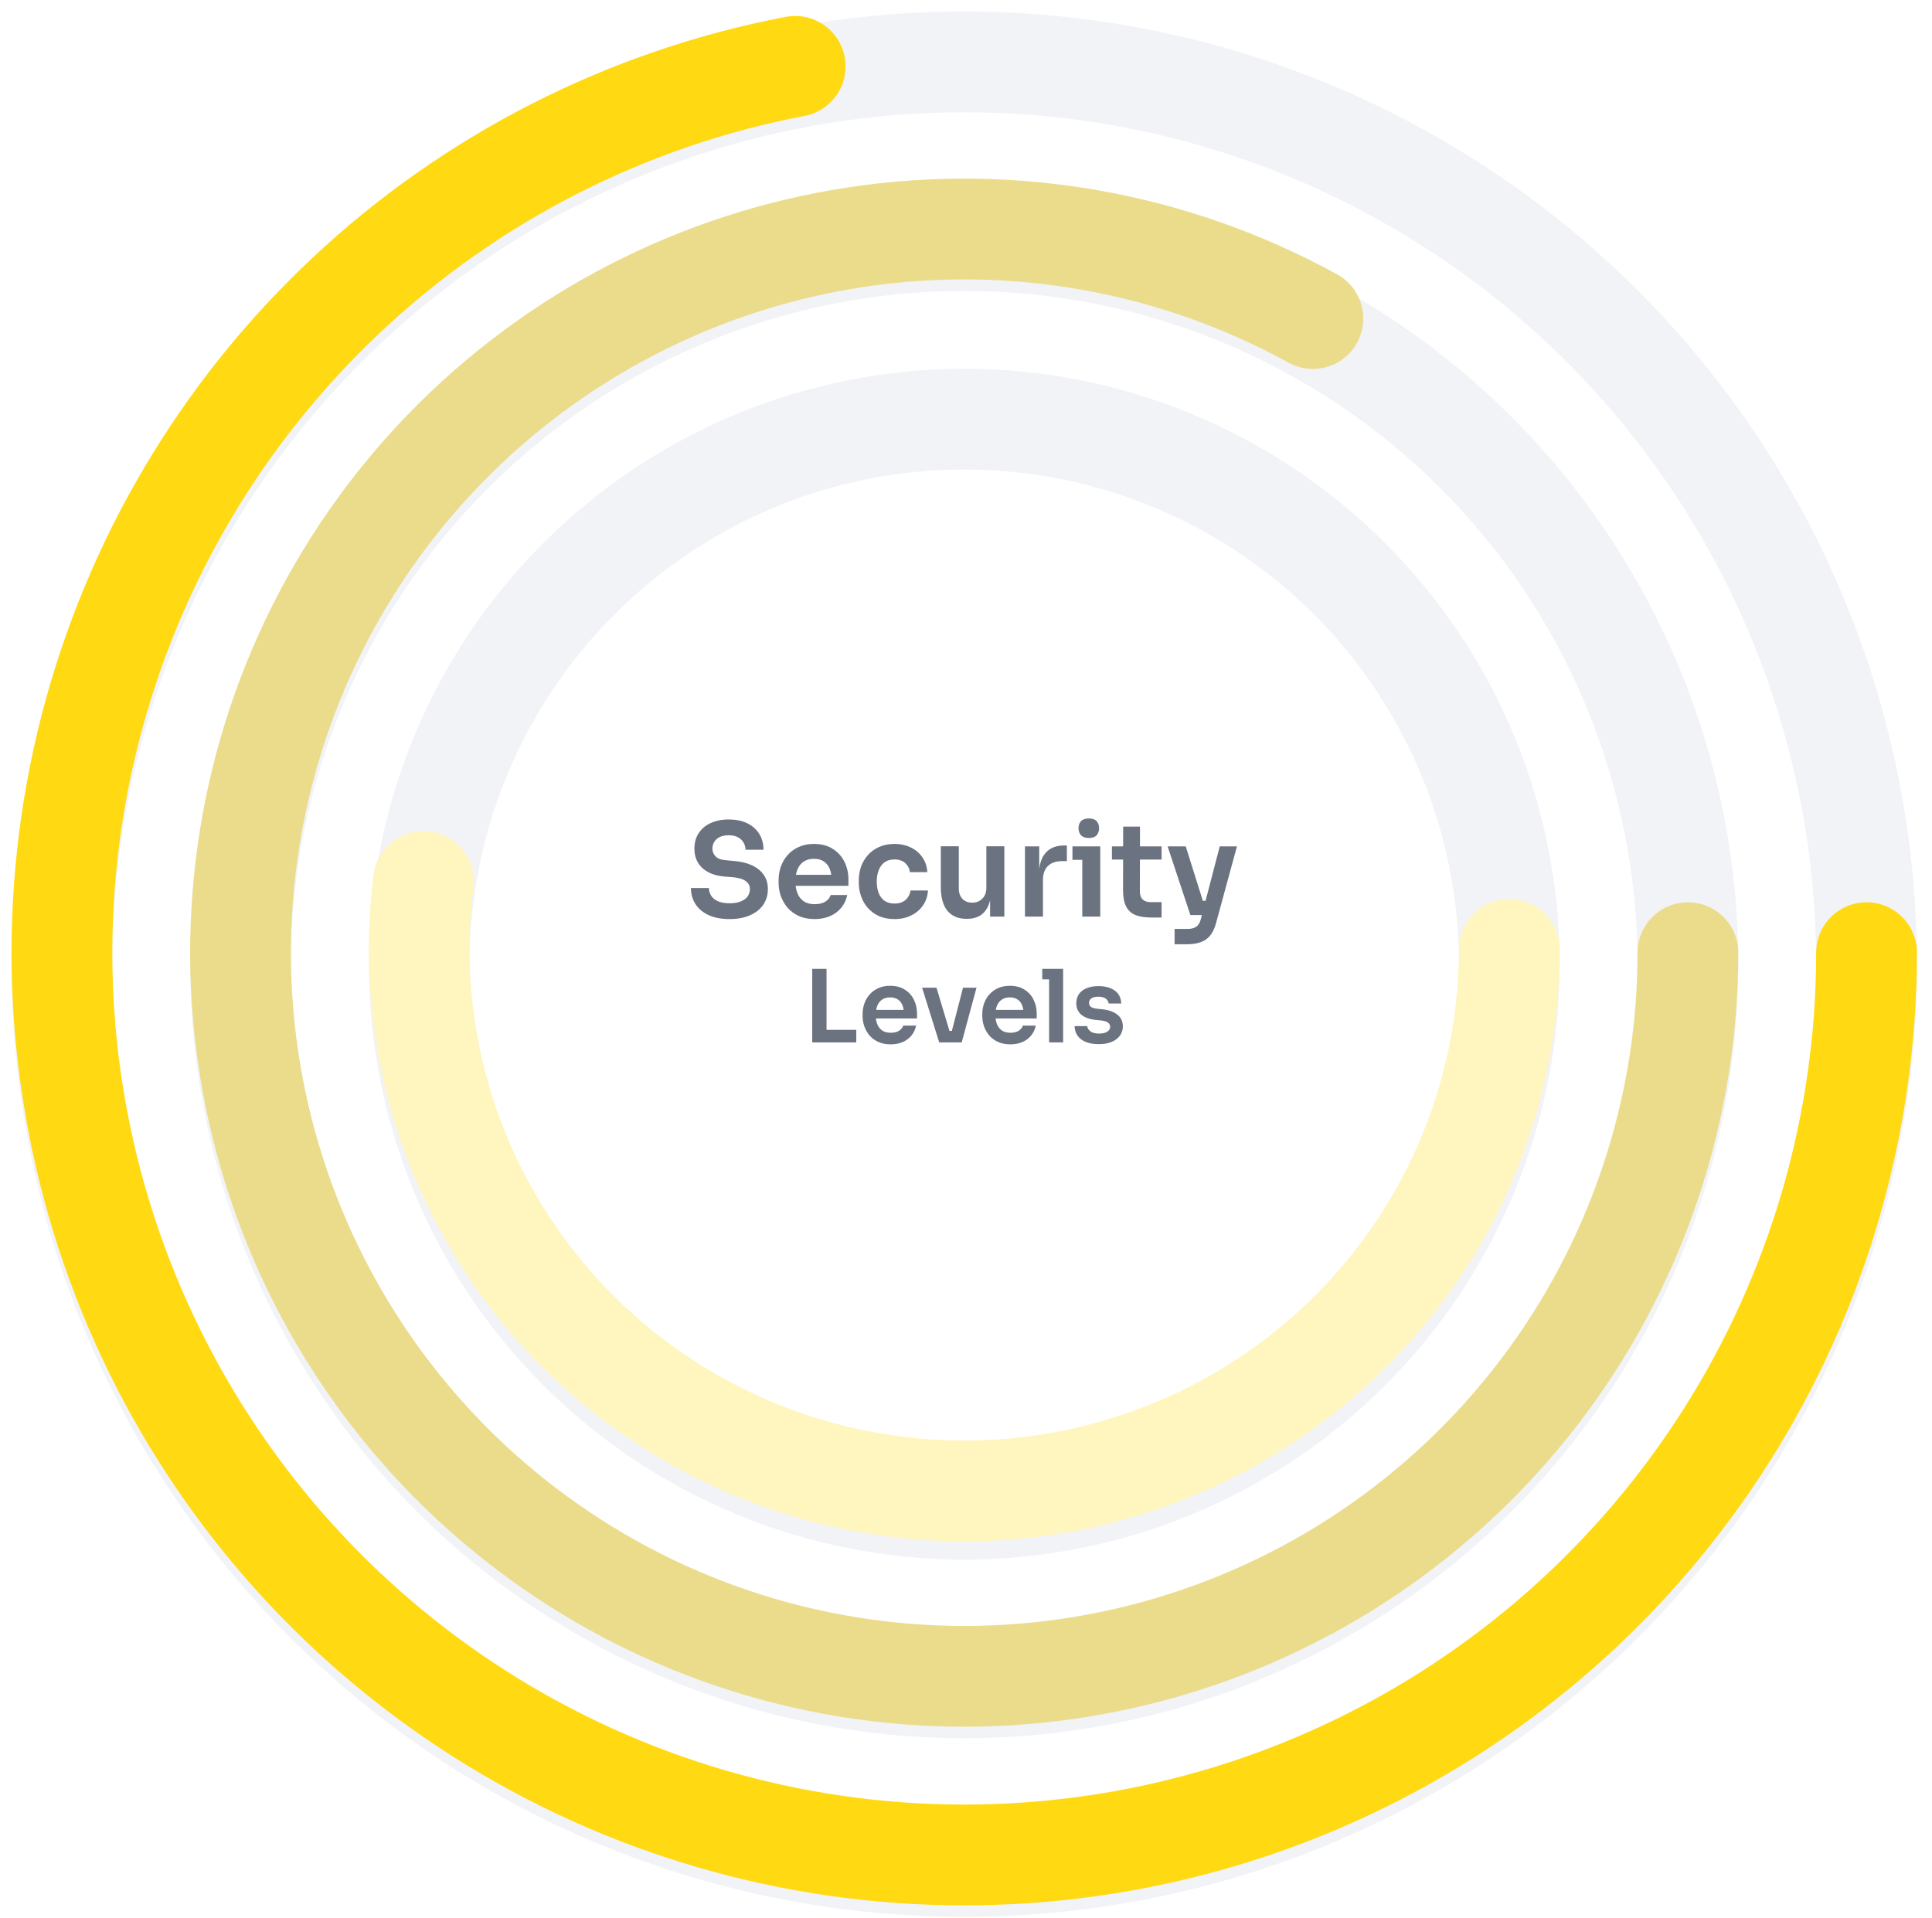 <svg width="271" height="269" viewBox="0 0 271 269" fill="none" xmlns="http://www.w3.org/2000/svg">
<g filter="url(#filter0_i_442_7503)">
<path d="M261.82 133.637C261.82 150.258 258.546 166.716 252.186 182.072C245.825 197.428 236.502 211.381 224.749 223.134C212.996 234.887 199.043 244.21 183.688 250.571C168.332 256.931 151.873 260.205 135.252 260.205C118.631 260.205 102.172 256.931 86.816 250.571C71.46 244.21 57.508 234.887 45.755 223.134C34.002 211.381 24.679 197.428 18.318 182.072C11.957 166.716 8.684 150.258 8.684 133.637C8.684 117.016 11.957 100.557 18.318 85.201C24.679 69.845 34.002 55.892 45.755 44.139C57.508 32.386 71.46 23.064 86.816 16.703C102.172 10.342 118.631 7.068 135.252 7.068C151.873 7.068 168.332 10.342 183.688 16.703C199.044 23.064 212.996 32.386 224.749 44.139C236.502 55.892 245.825 69.845 252.186 85.201C258.546 100.557 261.82 117.016 261.82 133.637L261.82 133.637Z" stroke="#F1F3F7" stroke-width="14.137" stroke-linecap="round" stroke-linejoin="round"/>
</g>
<g filter="url(#filter1_i_442_7503)">
<path d="M236.763 133.637C236.763 146.967 234.137 160.168 229.036 172.483C223.934 184.799 216.457 195.99 207.031 205.416C197.604 214.842 186.414 222.32 174.098 227.421C161.782 232.522 148.582 235.148 135.251 235.148C121.921 235.148 108.72 232.522 96.404 227.421C84.088 222.32 72.898 214.842 63.472 205.416C54.046 195.99 46.568 184.799 41.467 172.483C36.365 160.168 33.74 146.967 33.74 133.637C33.74 120.306 36.365 107.106 41.467 94.79C46.568 82.474 54.046 71.284 63.472 61.857C72.898 52.431 84.088 44.954 96.404 39.852C108.72 34.751 121.921 32.125 135.251 32.125C148.582 32.125 161.782 34.751 174.098 39.852C186.414 44.954 197.604 52.431 207.031 61.857C216.457 71.284 223.934 82.474 229.036 94.79C234.137 107.106 236.763 120.306 236.763 133.637L236.763 133.637Z" stroke="#F1F3F7" stroke-width="14.137" stroke-linecap="round" stroke-linejoin="round"/>
</g>
<g filter="url(#filter2_i_442_7503)">
<path d="M211.706 133.636C211.706 143.676 209.729 153.618 205.887 162.894C202.044 172.17 196.413 180.598 189.313 187.698C182.214 194.797 173.786 200.429 164.51 204.271C155.234 208.113 145.292 210.091 135.252 210.091C125.212 210.091 115.27 208.113 105.994 204.271C96.718 200.429 88.29 194.797 81.19 187.698C74.091 180.598 68.459 172.17 64.617 162.894C60.775 153.618 58.797 143.676 58.797 133.636C58.797 123.596 60.775 113.654 64.617 104.378C68.459 95.103 74.091 86.674 81.19 79.575C88.29 72.475 96.718 66.844 105.994 63.002C115.27 59.159 125.212 57.182 135.252 57.182C145.292 57.182 155.234 59.159 164.51 63.002C173.786 66.844 182.214 72.475 189.313 79.575C196.413 86.674 202.044 95.103 205.887 104.378C209.729 113.654 211.706 123.596 211.706 133.636L211.706 133.636Z" stroke="#F1F3F7" stroke-width="14.137" stroke-linecap="round" stroke-linejoin="round"/>
</g>
<g filter="url(#filter3_d_442_7503)">
<path d="M261.821 133.637C261.821 157.655 254.987 181.177 242.118 201.455C229.248 221.734 210.875 237.933 189.143 248.159C167.411 258.385 143.218 262.217 119.389 259.207C95.561 256.197 73.081 246.469 54.575 231.159C36.069 215.85 22.301 195.591 14.879 172.749C7.457 149.906 6.688 125.424 12.661 102.161C18.634 78.897 31.102 57.814 48.611 41.373C66.119 24.931 87.944 13.811 111.536 9.31" stroke="#FFD912" stroke-width="14.137" stroke-linecap="round" stroke-linejoin="round"/>
</g>
<g filter="url(#filter4_d_442_7503)">
<path d="M236.763 133.636C236.763 155.891 229.449 177.53 215.947 195.221C202.445 212.913 183.504 225.677 162.037 231.55C140.571 237.422 117.77 236.078 97.142 227.723C76.515 219.368 59.205 204.466 47.876 185.31C36.547 166.154 31.828 143.806 34.443 121.705C37.059 99.604 46.866 78.975 62.353 62.993C77.841 47.011 98.151 36.562 120.159 33.253C142.167 29.944 164.652 33.96 184.155 44.681" stroke="#EBDC8C" stroke-width="14.137" stroke-linecap="round" stroke-linejoin="round"/>
</g>
<g filter="url(#filter5_d_442_7503)">
<path d="M211.707 133.162C211.707 143.536 209.569 153.8 205.424 163.323C201.28 172.847 195.216 181.427 187.603 188.535C179.991 195.643 170.993 201.126 161.162 204.645C151.331 208.165 140.879 209.644 130.449 208.992C120.019 208.339 109.836 205.569 100.528 200.853C91.22 196.137 82.985 189.577 76.33 181.578C69.675 173.579 64.741 164.312 61.83 154.349C58.919 144.386 58.092 133.936 59.4 123.644" stroke="#FFF5BE" stroke-width="14.137" stroke-linecap="round" stroke-linejoin="round"/>
</g>
<path d="M113.93 146.228V135.908H115.937V146.228H113.93ZM115.654 146.228V144.461H120.108V146.228H115.654ZM124.941 146.497C124.281 146.497 123.701 146.384 123.202 146.157C122.712 145.931 122.302 145.63 121.972 145.253C121.651 144.866 121.406 144.437 121.237 143.966C121.077 143.495 120.996 143.014 120.996 142.524V142.256C120.996 141.747 121.077 141.257 121.237 140.785C121.406 140.305 121.651 139.881 121.972 139.513C122.302 139.136 122.707 138.839 123.188 138.622C123.668 138.396 124.224 138.283 124.856 138.283C125.685 138.283 126.378 138.467 126.934 138.834C127.499 139.193 127.923 139.668 128.206 140.262C128.489 140.847 128.63 141.478 128.63 142.157V142.863H121.83V141.662H127.4L126.793 142.256C126.793 141.765 126.722 141.346 126.58 140.997C126.439 140.649 126.222 140.38 125.93 140.192C125.647 140.003 125.289 139.909 124.856 139.909C124.422 139.909 124.055 140.008 123.753 140.206C123.452 140.404 123.221 140.691 123.06 141.068C122.91 141.436 122.834 141.879 122.834 142.397C122.834 142.878 122.91 143.306 123.06 143.683C123.211 144.051 123.442 144.343 123.753 144.56C124.064 144.767 124.46 144.871 124.941 144.871C125.421 144.871 125.812 144.777 126.114 144.588C126.416 144.39 126.609 144.15 126.694 143.867H128.503C128.39 144.395 128.173 144.857 127.853 145.253C127.532 145.648 127.122 145.955 126.623 146.171C126.133 146.388 125.572 146.497 124.941 146.497ZM131.744 146.228L129.341 138.552H131.362L133.666 146.228H131.744ZM132.323 146.228V144.616H134.402V146.228H132.323ZM133.101 146.228L135.08 138.552H136.974L134.896 146.228H133.101ZM141.728 146.497C141.068 146.497 140.489 146.384 139.989 146.157C139.499 145.931 139.089 145.63 138.759 145.253C138.439 144.866 138.194 144.437 138.024 143.966C137.864 143.495 137.784 143.014 137.784 142.524V142.256C137.784 141.747 137.864 141.257 138.024 140.785C138.194 140.305 138.439 139.881 138.759 139.513C139.089 139.136 139.495 138.839 139.975 138.622C140.456 138.396 141.012 138.283 141.643 138.283C142.473 138.283 143.165 138.467 143.722 138.834C144.287 139.193 144.711 139.668 144.994 140.262C145.277 140.847 145.418 141.478 145.418 142.157V142.863H138.618V141.662H144.188L143.58 142.256C143.58 141.765 143.509 141.346 143.368 140.997C143.227 140.649 143.01 140.38 142.718 140.192C142.435 140.003 142.077 139.909 141.643 139.909C141.21 139.909 140.842 140.008 140.541 140.206C140.239 140.404 140.008 140.691 139.848 141.068C139.697 141.436 139.622 141.879 139.622 142.397C139.622 142.878 139.697 143.306 139.848 143.683C139.999 144.051 140.23 144.343 140.541 144.56C140.852 144.767 141.248 144.871 141.728 144.871C142.209 144.871 142.6 144.777 142.902 144.588C143.203 144.39 143.396 144.15 143.481 143.867H145.291C145.178 144.395 144.961 144.857 144.64 145.253C144.32 145.648 143.91 145.955 143.411 146.171C142.92 146.388 142.36 146.497 141.728 146.497ZM147.158 146.228V135.908H149.123V146.228H147.158ZM146.197 137.378V135.908H149.123V137.378H146.197ZM154.152 146.468C153.096 146.468 152.267 146.247 151.664 145.804C151.07 145.352 150.759 144.73 150.731 143.938H152.498C152.526 144.202 152.672 144.442 152.936 144.659C153.2 144.876 153.615 144.984 154.18 144.984C154.651 144.984 155.024 144.899 155.297 144.73C155.58 144.56 155.721 144.329 155.721 144.037C155.721 143.782 155.613 143.58 155.396 143.429C155.189 143.278 154.83 143.179 154.321 143.132L153.643 143.061C152.785 142.967 152.126 142.722 151.664 142.326C151.202 141.93 150.971 141.403 150.971 140.743C150.971 140.215 151.103 139.772 151.367 139.414C151.631 139.056 151.994 138.787 152.455 138.608C152.927 138.42 153.464 138.325 154.067 138.325C155.009 138.325 155.773 138.533 156.357 138.948C156.941 139.362 157.248 139.97 157.276 140.771H155.509C155.49 140.507 155.358 140.281 155.113 140.093C154.868 139.904 154.515 139.81 154.053 139.81C153.638 139.81 153.318 139.89 153.092 140.05C152.865 140.21 152.752 140.418 152.752 140.672C152.752 140.917 152.842 141.106 153.021 141.238C153.209 141.37 153.511 141.459 153.926 141.506L154.604 141.577C155.509 141.671 156.216 141.921 156.725 142.326C157.243 142.731 157.502 143.278 157.502 143.966C157.502 144.475 157.361 144.918 157.078 145.295C156.805 145.663 156.418 145.95 155.919 146.157C155.419 146.365 154.83 146.468 154.152 146.468Z" fill="#6B7280"/>
<path d="M102.357 128.923C101.184 128.923 100.192 128.735 99.382 128.36C98.584 127.985 97.973 127.471 97.55 126.818C97.126 126.153 96.915 125.403 96.915 124.569H99.436C99.436 124.919 99.533 125.264 99.727 125.603C99.92 125.929 100.229 126.195 100.652 126.401C101.087 126.607 101.656 126.709 102.357 126.709C102.986 126.709 103.512 126.619 103.936 126.437C104.359 126.256 104.673 126.02 104.879 125.73C105.085 125.427 105.187 125.089 105.187 124.714C105.187 124.242 104.988 123.867 104.589 123.589C104.19 123.299 103.573 123.117 102.738 123.045L101.577 122.954C100.307 122.845 99.291 122.452 98.529 121.775C97.78 121.085 97.405 120.178 97.405 119.054C97.405 118.207 97.604 117.481 98.003 116.877C98.402 116.26 98.959 115.788 99.672 115.462C100.398 115.123 101.245 114.954 102.212 114.954C103.216 114.954 104.081 115.129 104.806 115.48C105.532 115.831 106.094 116.326 106.494 116.967C106.893 117.596 107.092 118.34 107.092 119.199H104.571C104.571 118.836 104.48 118.503 104.298 118.201C104.129 117.887 103.869 117.639 103.518 117.457C103.18 117.264 102.744 117.167 102.212 117.167C101.704 117.167 101.281 117.252 100.942 117.421C100.604 117.59 100.35 117.82 100.18 118.11C100.011 118.401 99.926 118.715 99.926 119.054C99.926 119.465 100.077 119.828 100.38 120.142C100.682 120.444 101.16 120.62 101.813 120.668L102.974 120.777C103.917 120.85 104.746 121.049 105.459 121.376C106.173 121.702 106.723 122.144 107.11 122.7C107.509 123.256 107.709 123.928 107.709 124.714C107.709 125.548 107.491 126.286 107.056 126.927C106.62 127.556 105.998 128.046 105.187 128.396C104.389 128.747 103.446 128.923 102.357 128.923ZM114.273 128.923C113.426 128.923 112.683 128.777 112.042 128.487C111.413 128.197 110.887 127.81 110.463 127.326C110.052 126.83 109.738 126.28 109.52 125.675C109.314 125.071 109.212 124.454 109.212 123.825V123.48C109.212 122.827 109.314 122.198 109.52 121.593C109.738 120.977 110.052 120.432 110.463 119.961C110.887 119.477 111.407 119.096 112.024 118.818C112.64 118.528 113.354 118.382 114.164 118.382C115.228 118.382 116.117 118.618 116.831 119.09C117.557 119.55 118.101 120.16 118.464 120.922C118.827 121.672 119.008 122.482 119.008 123.353V124.26H110.282V122.718H117.43L116.65 123.48C116.65 122.851 116.559 122.313 116.377 121.866C116.196 121.418 115.918 121.073 115.543 120.832C115.18 120.59 114.721 120.469 114.164 120.469C113.608 120.469 113.136 120.596 112.749 120.85C112.362 121.104 112.066 121.473 111.86 121.956C111.667 122.428 111.57 122.996 111.57 123.662C111.57 124.278 111.667 124.829 111.86 125.312C112.054 125.784 112.35 126.159 112.749 126.437C113.148 126.703 113.656 126.836 114.273 126.836C114.89 126.836 115.392 126.715 115.779 126.473C116.166 126.22 116.414 125.911 116.523 125.548H118.845C118.7 126.226 118.421 126.818 118.01 127.326C117.599 127.834 117.073 128.227 116.432 128.505C115.803 128.783 115.083 128.923 114.273 128.923ZM125.487 128.923C124.628 128.923 123.884 128.777 123.255 128.487C122.638 128.197 122.118 127.81 121.695 127.326C121.284 126.842 120.975 126.298 120.77 125.693C120.564 125.089 120.461 124.472 120.461 123.843V123.498C120.461 122.833 120.564 122.198 120.77 121.593C120.987 120.977 121.308 120.432 121.731 119.961C122.155 119.477 122.675 119.096 123.291 118.818C123.92 118.528 124.646 118.382 125.468 118.382C126.327 118.382 127.095 118.552 127.772 118.89C128.45 119.217 128.988 119.677 129.387 120.269C129.798 120.862 130.028 121.551 130.076 122.337H127.627C127.567 121.829 127.349 121.406 126.974 121.067C126.611 120.729 126.109 120.559 125.468 120.559C124.912 120.559 124.446 120.692 124.072 120.959C123.709 121.225 123.437 121.593 123.255 122.065C123.074 122.525 122.983 123.057 122.983 123.662C122.983 124.242 123.068 124.768 123.237 125.24C123.418 125.712 123.691 126.08 124.053 126.346C124.428 126.613 124.906 126.746 125.487 126.746C125.922 126.746 126.297 126.667 126.611 126.51C126.926 126.353 127.174 126.135 127.355 125.857C127.549 125.579 127.67 125.264 127.718 124.913H130.167C130.119 125.712 129.883 126.413 129.459 127.018C129.048 127.61 128.498 128.076 127.809 128.415C127.131 128.753 126.357 128.923 125.487 128.923ZM135.543 128.886C134.406 128.886 133.523 128.511 132.895 127.762C132.278 127.012 131.969 125.899 131.969 124.424V118.709H134.491V124.641C134.491 125.246 134.66 125.73 134.999 126.093C135.338 126.443 135.797 126.619 136.378 126.619C136.958 126.619 137.43 126.431 137.793 126.056C138.168 125.681 138.355 125.173 138.355 124.532V118.709H140.877V128.578H138.881V124.387H139.081C139.081 125.379 138.954 126.207 138.7 126.873C138.446 127.538 138.065 128.04 137.557 128.378C137.049 128.717 136.414 128.886 135.652 128.886H135.543ZM143.773 128.578V118.727H145.769V122.9H145.715C145.715 121.485 146.017 120.414 146.622 119.689C147.226 118.963 148.115 118.6 149.288 118.6H149.651V120.795H148.962C148.115 120.795 147.456 121.025 146.984 121.485C146.525 121.932 146.295 122.585 146.295 123.444V128.578H143.773ZM151.81 128.578V118.727H154.332V128.578H151.81ZM150.431 120.614V118.727H154.332V120.614H150.431ZM152.735 117.548C152.239 117.548 151.87 117.421 151.629 117.167C151.399 116.901 151.284 116.568 151.284 116.169C151.284 115.77 151.399 115.444 151.629 115.19C151.87 114.936 152.239 114.809 152.735 114.809C153.231 114.809 153.594 114.936 153.824 115.19C154.053 115.444 154.168 115.77 154.168 116.169C154.168 116.568 154.053 116.901 153.824 117.167C153.594 117.421 153.231 117.548 152.735 117.548ZM161.519 128.705C160.612 128.705 159.862 128.59 159.27 128.36C158.689 128.118 158.254 127.719 157.963 127.163C157.673 126.594 157.528 125.832 157.528 124.877L157.546 115.951H159.905L159.886 125.04C159.886 125.524 160.013 125.899 160.267 126.165C160.533 126.419 160.908 126.546 161.392 126.546H162.934V128.705H161.519ZM155.968 120.578V118.727H162.934V120.578H155.968ZM164.76 132.46V130.301H166.611C166.962 130.301 167.252 130.253 167.482 130.156C167.723 130.072 167.923 129.926 168.08 129.721C168.237 129.527 168.358 129.255 168.443 128.904L171.092 118.727H173.505L170.584 129.449C170.39 130.186 170.118 130.773 169.767 131.208C169.417 131.656 168.963 131.976 168.407 132.17C167.863 132.363 167.185 132.46 166.375 132.46H164.76ZM167.826 128.36V126.365H169.931V128.36H167.826ZM166.974 128.36L163.781 118.727H166.321L169.35 128.36H166.974Z" fill="#6B7280"/>
<defs>
<filter id="filter0_i_442_7503" x="1.615" y="0" width="267.274" height="268.889" filterUnits="userSpaceOnUse" color-interpolation-filters="sRGB">
<feFlood flood-opacity="0" result="BackgroundImageFix"/>
<feBlend mode="normal" in="SourceGraphic" in2="BackgroundImageFix" result="shape"/>
<feColorMatrix in="SourceAlpha" type="matrix" values="0 0 0 0 0 0 0 0 0 0 0 0 0 0 0 0 0 0 127 0" result="hardAlpha"/>
<feOffset dy="1.616"/>
<feGaussianBlur stdDeviation="0.808"/>
<feComposite in2="hardAlpha" operator="arithmetic" k2="-1" k3="1"/>
<feColorMatrix type="matrix" values="0 0 0 0 0.646 0 0 0 0 0.646 0 0 0 0 0.646 0 0 0 0.04 0"/>
<feBlend mode="normal" in2="shape" result="effect1_innerShadow_442_7503"/>
</filter>
<filter id="filter1_i_442_7503" x="26.671" y="25.057" width="217.16" height="218.775" filterUnits="userSpaceOnUse" color-interpolation-filters="sRGB">
<feFlood flood-opacity="0" result="BackgroundImageFix"/>
<feBlend mode="normal" in="SourceGraphic" in2="BackgroundImageFix" result="shape"/>
<feColorMatrix in="SourceAlpha" type="matrix" values="0 0 0 0 0 0 0 0 0 0 0 0 0 0 0 0 0 0 127 0" result="hardAlpha"/>
<feOffset dy="1.616"/>
<feGaussianBlur stdDeviation="0.808"/>
<feComposite in2="hardAlpha" operator="arithmetic" k2="-1" k3="1"/>
<feColorMatrix type="matrix" values="0 0 0 0 0.646 0 0 0 0 0.646 0 0 0 0 0.646 0 0 0 0.04 0"/>
<feBlend mode="normal" in2="shape" result="effect1_innerShadow_442_7503"/>
</filter>
<filter id="filter2_i_442_7503" x="51.729" y="50.113" width="167.046" height="168.662" filterUnits="userSpaceOnUse" color-interpolation-filters="sRGB">
<feFlood flood-opacity="0" result="BackgroundImageFix"/>
<feBlend mode="normal" in="SourceGraphic" in2="BackgroundImageFix" result="shape"/>
<feColorMatrix in="SourceAlpha" type="matrix" values="0 0 0 0 0 0 0 0 0 0 0 0 0 0 0 0 0 0 127 0" result="hardAlpha"/>
<feOffset dy="1.616"/>
<feGaussianBlur stdDeviation="0.808"/>
<feComposite in2="hardAlpha" operator="arithmetic" k2="-1" k3="1"/>
<feColorMatrix type="matrix" values="0 0 0 0 0.646 0 0 0 0 0.646 0 0 0 0 0.646 0 0 0 0.04 0"/>
<feBlend mode="normal" in2="shape" result="effect1_innerShadow_442_7503"/>
</filter>
<filter id="filter3_d_442_7503" x="1.23978e-05" y="0.625" width="270.505" height="268.264" filterUnits="userSpaceOnUse" color-interpolation-filters="sRGB">
<feFlood flood-opacity="0" result="BackgroundImageFix"/>
<feColorMatrix in="SourceAlpha" type="matrix" values="0 0 0 0 0 0 0 0 0 0 0 0 0 0 0 0 0 0 127 0" result="hardAlpha"/>
<feOffset/>
<feGaussianBlur stdDeviation="0.808"/>
<feComposite in2="hardAlpha" operator="out"/>
<feColorMatrix type="matrix" values="0 0 0 0 0.031 0 0 0 0 0.082 0 0 0 0 0.142 0 0 0 0.2 0"/>
<feBlend mode="normal" in2="BackgroundImageFix" result="effect1_dropShadow_442_7503"/>
<feBlend mode="normal" in="SourceGraphic" in2="effect1_dropShadow_442_7503" result="shape"/>
</filter>
<filter id="filter4_d_442_7503" x="25.056" y="23.441" width="220.391" height="220.391" filterUnits="userSpaceOnUse" color-interpolation-filters="sRGB">
<feFlood flood-opacity="0" result="BackgroundImageFix"/>
<feColorMatrix in="SourceAlpha" type="matrix" values="0 0 0 0 0 0 0 0 0 0 0 0 0 0 0 0 0 0 127 0" result="hardAlpha"/>
<feOffset/>
<feGaussianBlur stdDeviation="0.808"/>
<feComposite in2="hardAlpha" operator="out"/>
<feColorMatrix type="matrix" values="0 0 0 0 0.031 0 0 0 0 0.082 0 0 0 0 0.142 0 0 0 0.2 0"/>
<feBlend mode="normal" in2="BackgroundImageFix" result="effect1_dropShadow_442_7503"/>
<feBlend mode="normal" in="SourceGraphic" in2="effect1_dropShadow_442_7503" result="shape"/>
</filter>
<filter id="filter5_d_442_7503" x="50.113" y="114.959" width="170.277" height="102.867" filterUnits="userSpaceOnUse" color-interpolation-filters="sRGB">
<feFlood flood-opacity="0" result="BackgroundImageFix"/>
<feColorMatrix in="SourceAlpha" type="matrix" values="0 0 0 0 0 0 0 0 0 0 0 0 0 0 0 0 0 0 127 0" result="hardAlpha"/>
<feOffset/>
<feGaussianBlur stdDeviation="0.808"/>
<feComposite in2="hardAlpha" operator="out"/>
<feColorMatrix type="matrix" values="0 0 0 0 0.031 0 0 0 0 0.082 0 0 0 0 0.142 0 0 0 0.2 0"/>
<feBlend mode="normal" in2="BackgroundImageFix" result="effect1_dropShadow_442_7503"/>
<feBlend mode="normal" in="SourceGraphic" in2="effect1_dropShadow_442_7503" result="shape"/>
</filter>
</defs>
</svg>
